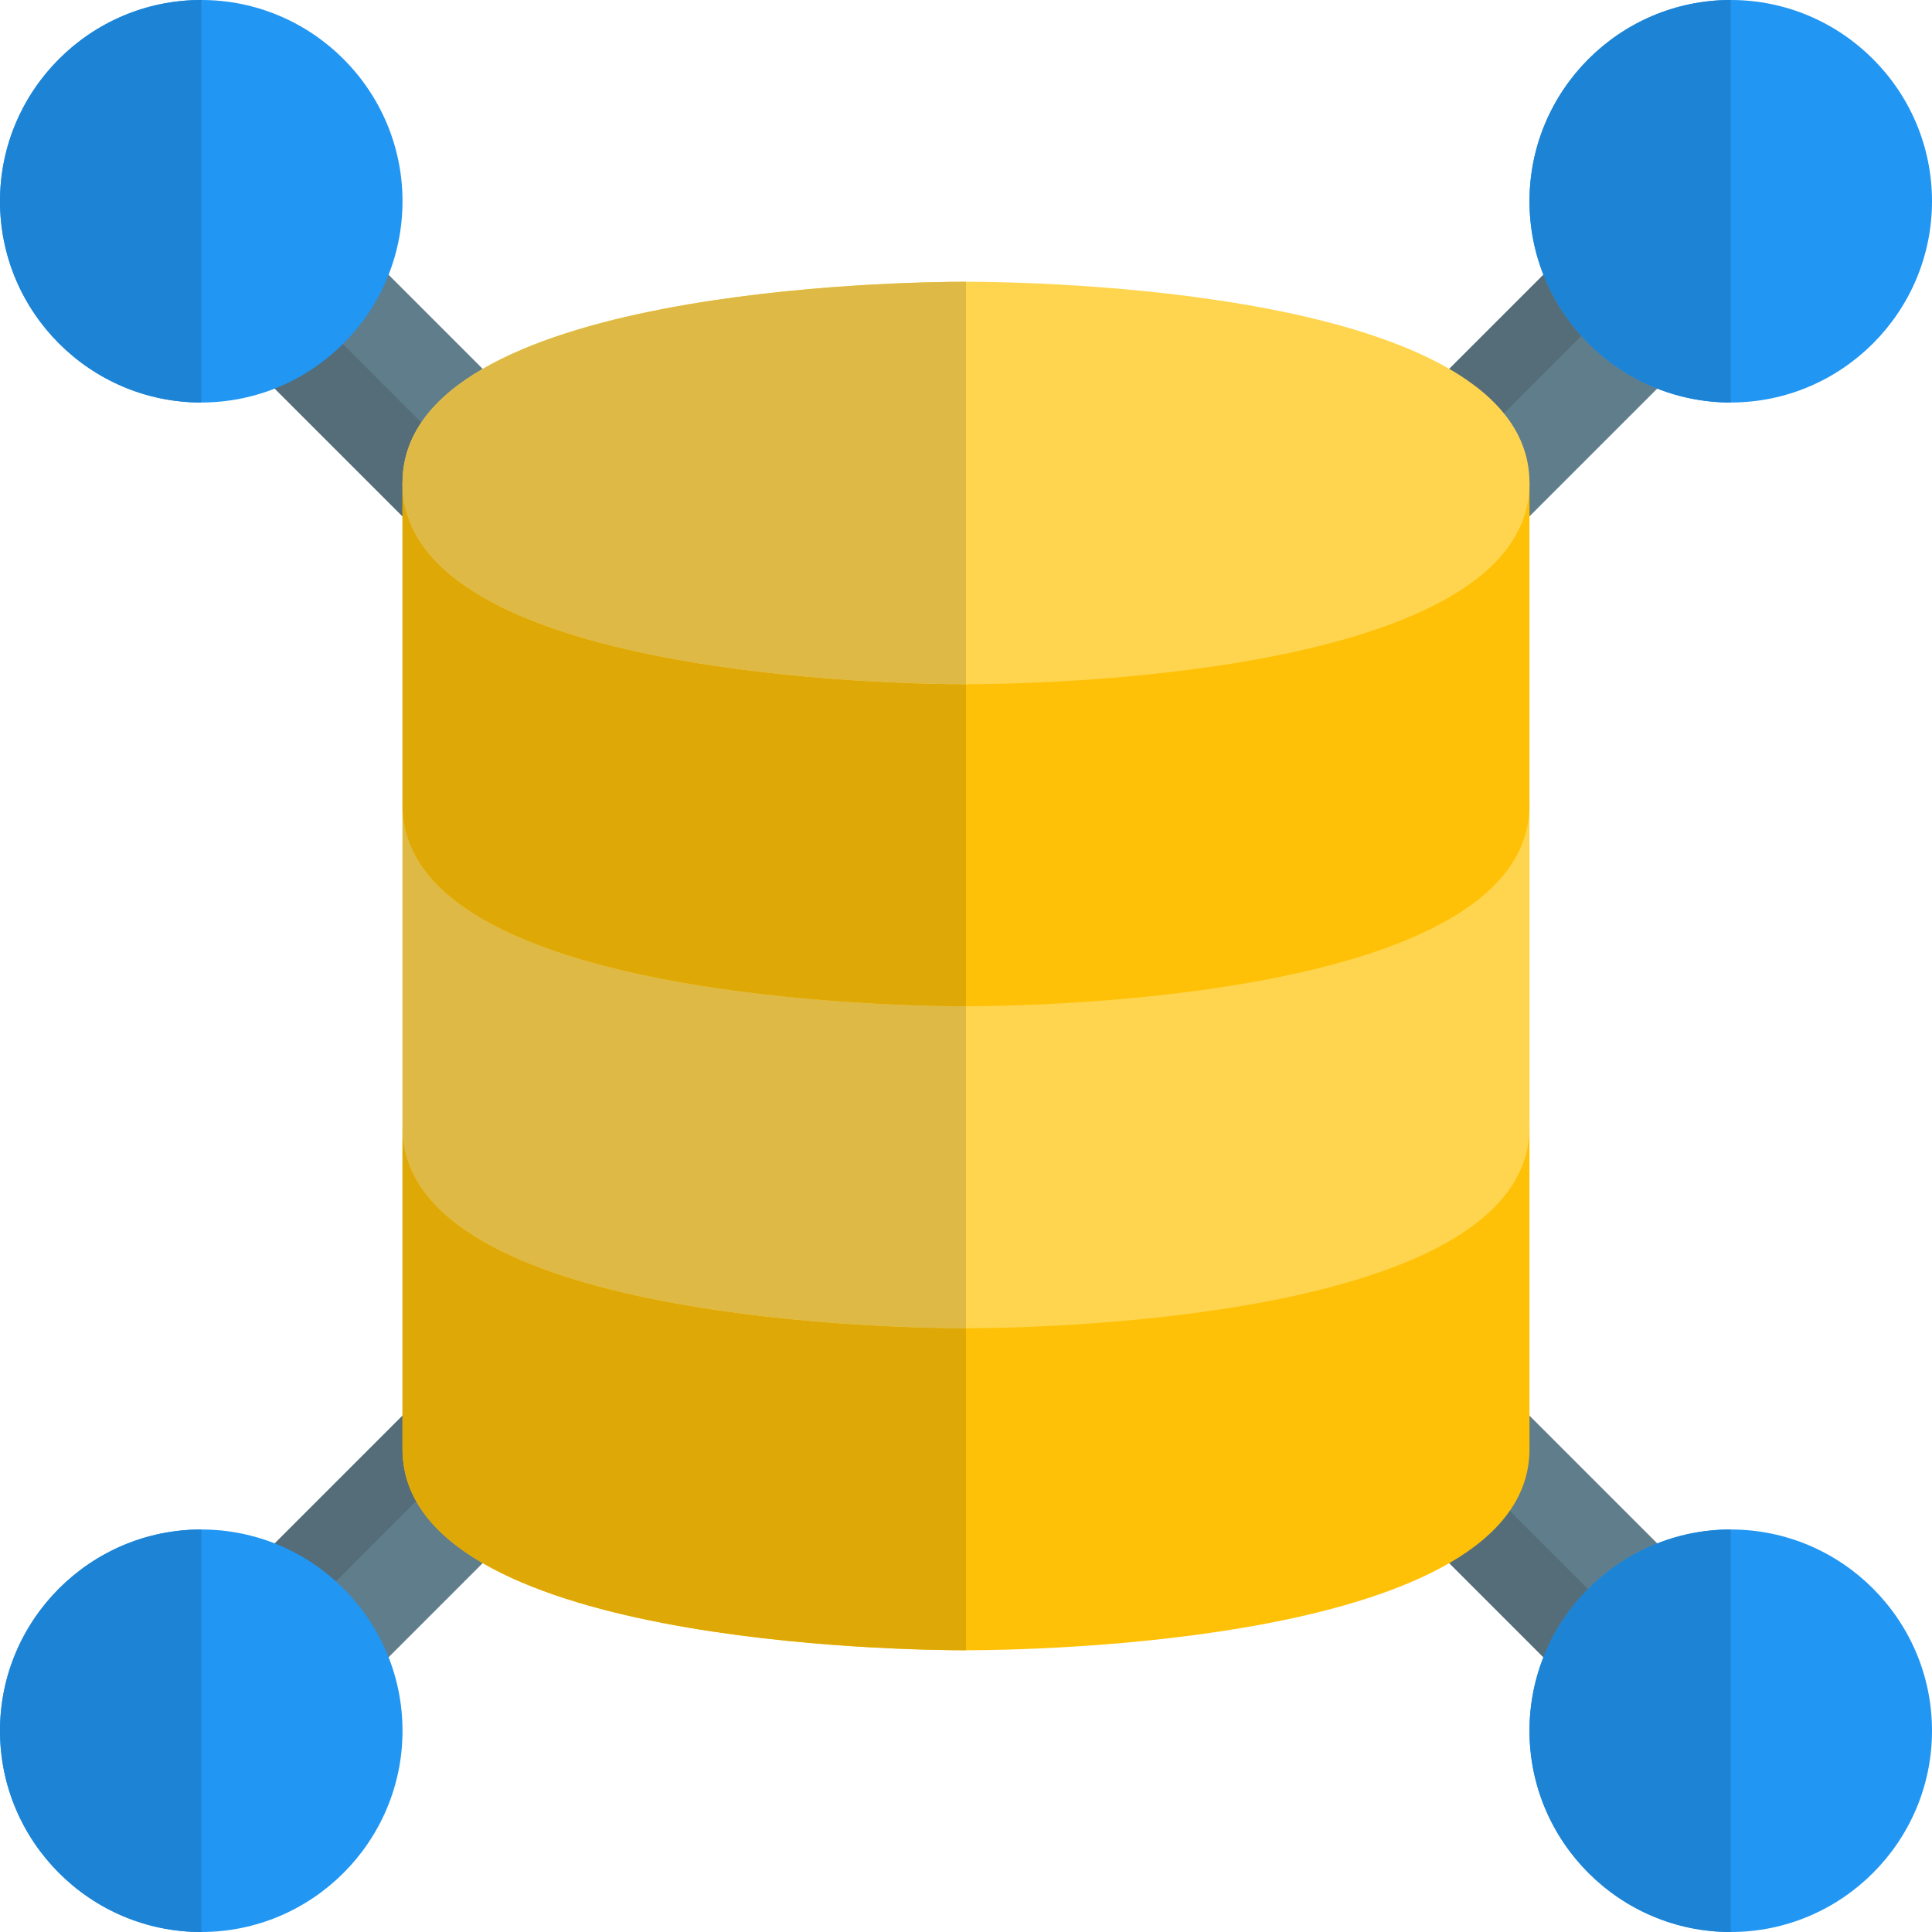 <svg id="color" enable-background="new 0 0 24 24" height="512" viewBox="0 0 24 24" width="512" xmlns="http://www.w3.org/2000/svg"><path d="m19.633 21.047-2.21-2.21 1.414-1.414 2.21 2.21z" fill="#607d8b"/><path d="m5.163 6.577-2.21-2.21 1.414-1.414 2.21 2.21z" fill="#607d8b"/><path d="m18.123 18.137-.7.7 2.21 2.21.7-.7z" fill="#546d79"/><path d="m3.653 3.667-.7.7 2.21 2.21.7-.7z" fill="#546d79"/><path d="m18.837 6.577-1.414-1.414 2.21-2.21 1.414 1.414z" fill="#607d8b"/><path d="m4.367 21.047-1.414-1.414 2.21-2.21 1.414 1.414z" fill="#607d8b"/><path d="m19.633 2.953-2.21 2.21.616.616 2.21-2.21z" fill="#546d79"/><path d="m5.163 17.423-2.21 2.21.616.616 2.21-2.21z" fill="#546d79"/><path d="m21.5 5c-1.378 0-2.5-1.122-2.5-2.5s1.122-2.5 2.5-2.5 2.5 1.122 2.5 2.5-1.122 2.5-2.5 2.5z" fill="#2196f3"/><path d="m21.5 24c-1.378 0-2.5-1.122-2.5-2.5s1.122-2.5 2.5-2.5 2.5 1.122 2.5 2.5-1.122 2.5-2.5 2.5z" fill="#2196f3"/><path d="m12 20.5c-.717 0-7-.07-7-2.5v-4h14v4c0 2.43-6.283 2.5-7 2.5z" fill="#ffc107"/><path d="m12 16.5c-.717 0-7-.07-7-2.5v-4h14v4c0 2.43-6.283 2.5-7 2.5z" fill="#ffd54f"/><path d="m12 12.5c-.717 0-7-.07-7-2.5v-4h14v4c0 2.43-6.283 2.5-7 2.5z" fill="#ffc107"/><path d="m12 8.5c-.717 0-7-.07-7-2.5s6.283-2.5 7-2.5 7 .07 7 2.5-6.283 2.5-7 2.5z" fill="#ffd54f"/><path d="m5 14v4c0 2.43 6.283 2.5 7 2.5v-4c-.717 0-7-.07-7-2.5z" fill="#dea806"/><path d="m5 10v4c0 2.43 6.283 2.5 7 2.5v-4c-.717 0-7-.07-7-2.5z" fill="#deb945"/><path d="m5 6v4c0 2.43 6.283 2.5 7 2.5v-4c-.717 0-7-.07-7-2.5z" fill="#dea806"/><path d="m12 3.5c-.717 0-7 .07-7 2.5 0 2.43 6.283 2.5 7 2.5z" fill="#deb945"/><path d="m2.5 5c-1.378 0-2.5-1.122-2.5-2.5s1.122-2.5 2.5-2.5 2.5 1.122 2.5 2.5-1.122 2.5-2.5 2.5z" fill="#2196f3"/><path d="m2.5 24c-1.378 0-2.5-1.122-2.5-2.5s1.122-2.5 2.5-2.5 2.5 1.122 2.5 2.5-1.122 2.5-2.5 2.5z" fill="#2196f3"/><g fill="#1d83d4"><path d="m2.5 0c-1.378 0-2.5 1.122-2.5 2.5s1.122 2.5 2.5 2.5z"/><path d="m2.5 19c-1.378 0-2.5 1.122-2.5 2.5s1.122 2.5 2.5 2.5z"/><path d="m21.5 0c-1.378 0-2.5 1.122-2.5 2.5s1.122 2.5 2.5 2.5z"/><path d="m21.5 19c-1.378 0-2.5 1.122-2.5 2.5s1.122 2.5 2.5 2.5z"/></g></svg>